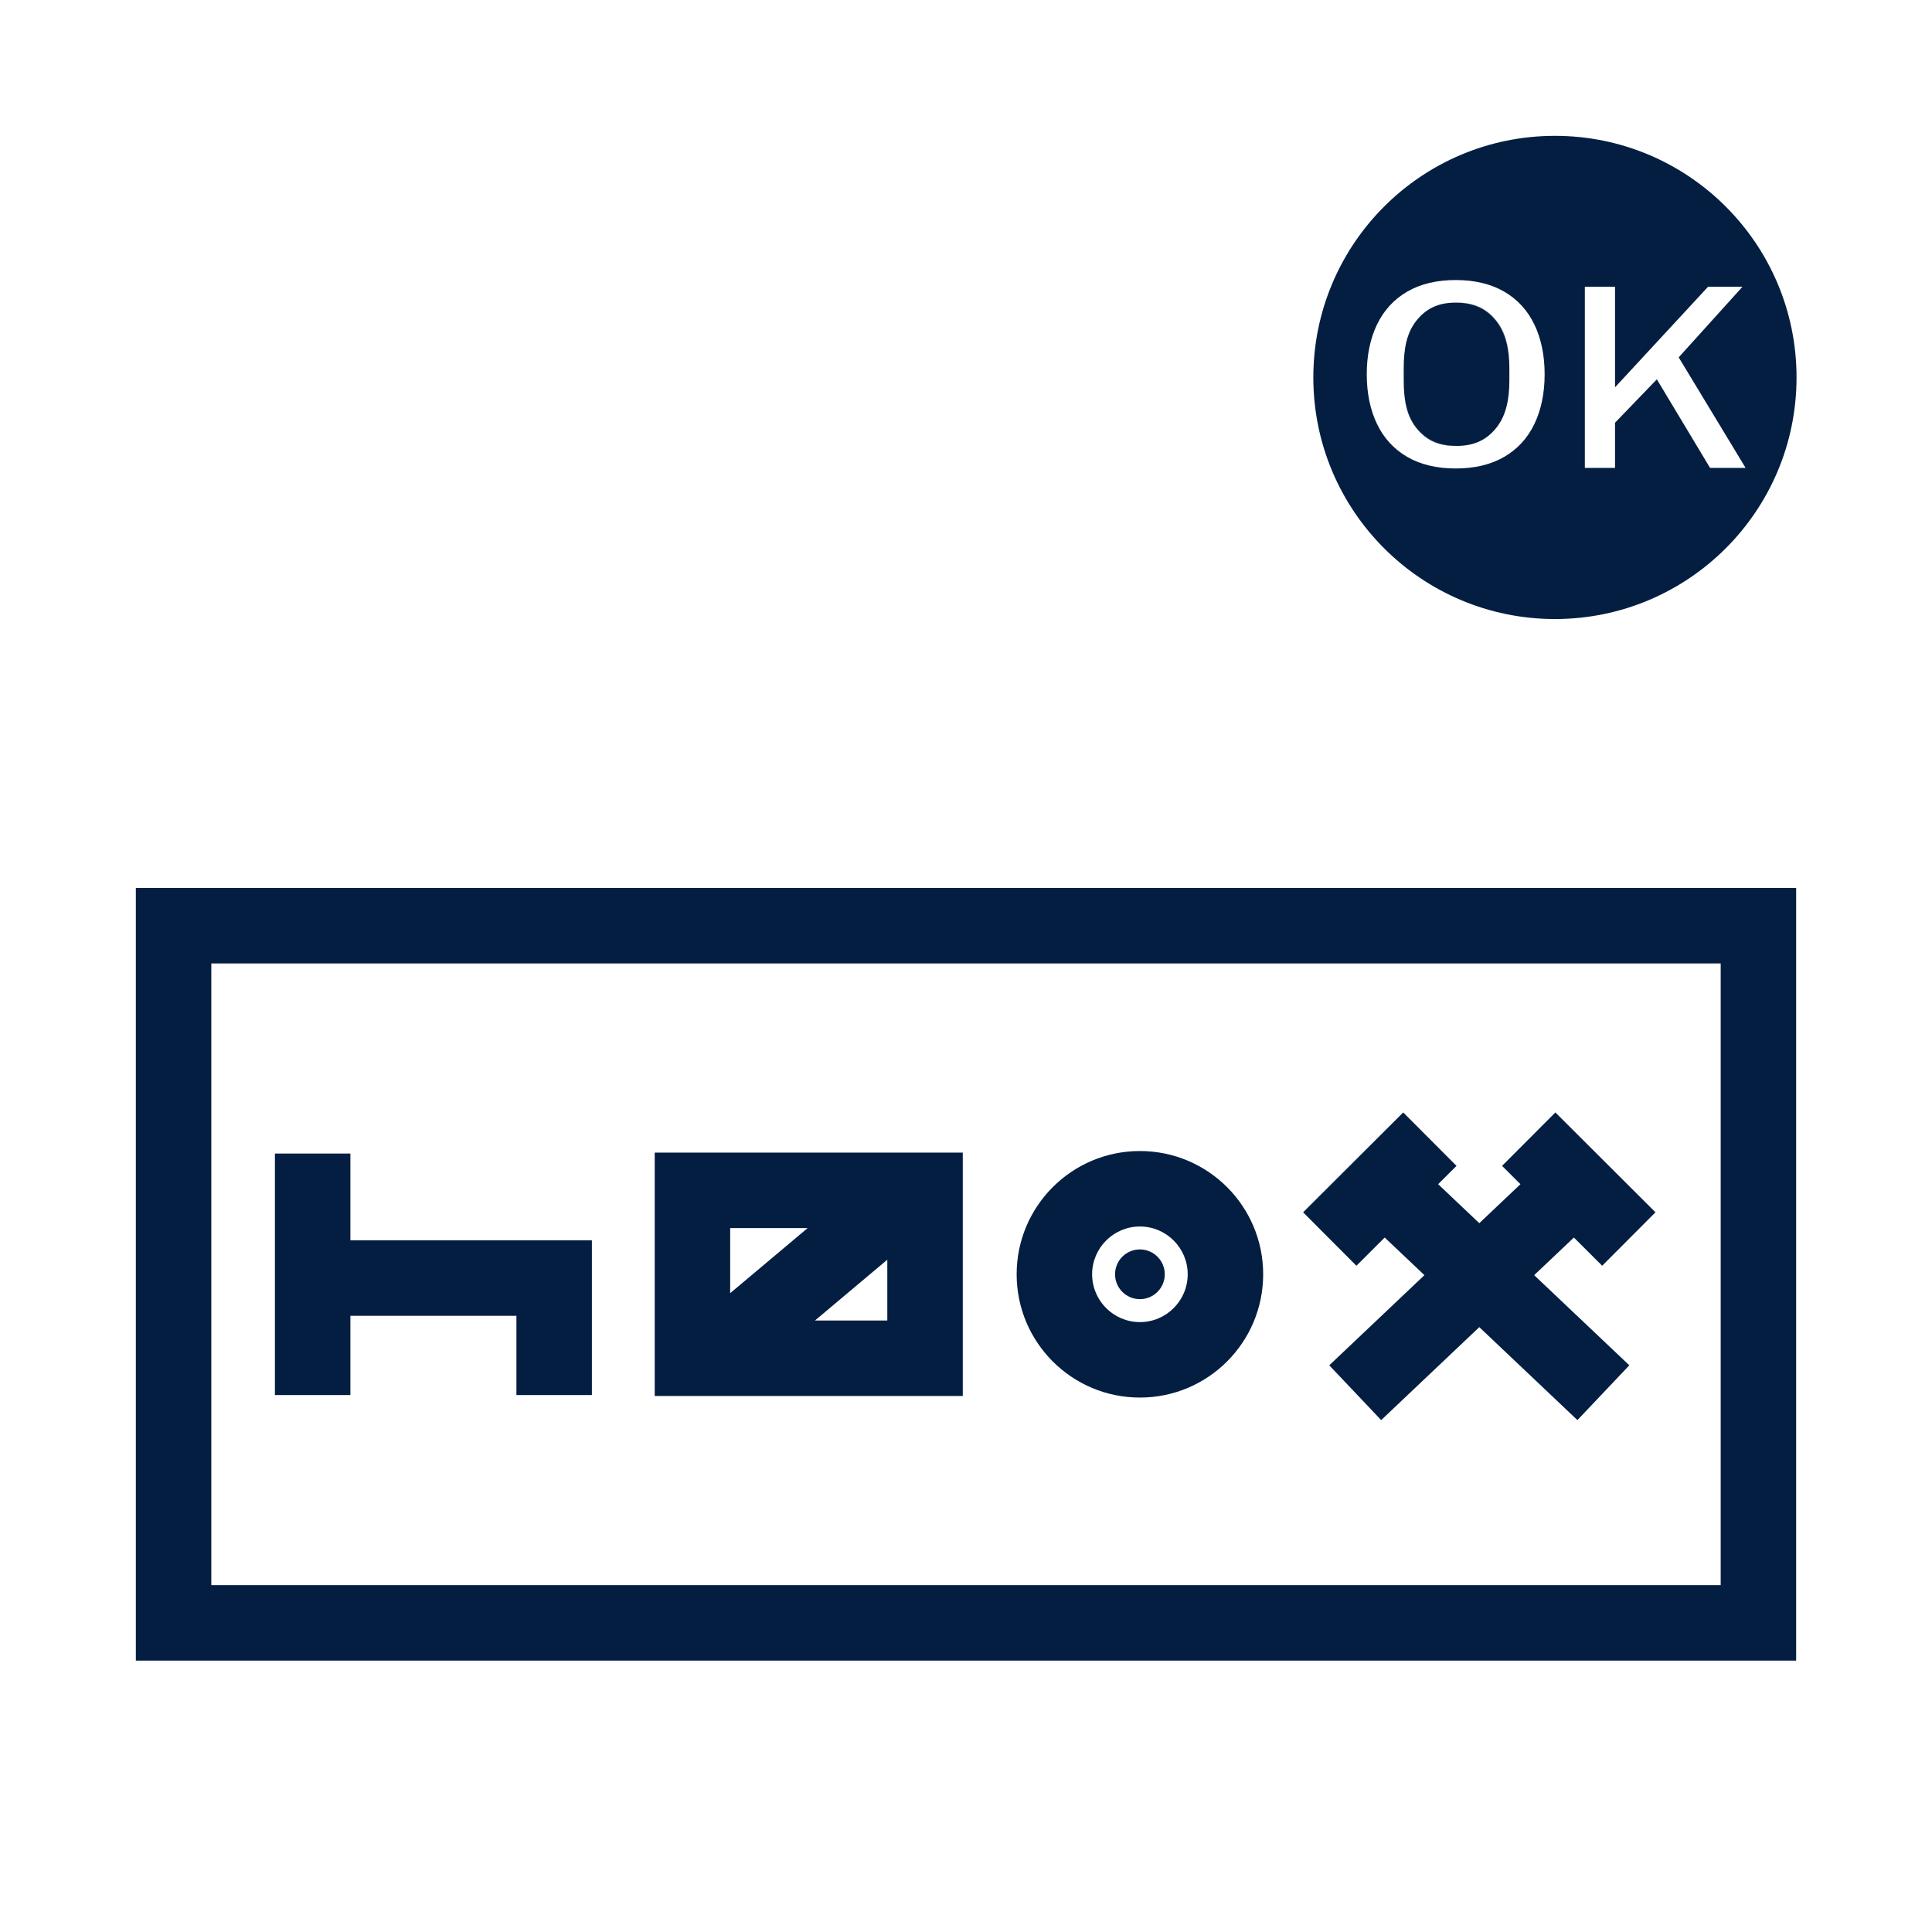 <?xml version="1.0" encoding="utf-8"?>
<!-- Generator: Adobe Illustrator 16.0.3, SVG Export Plug-In . SVG Version: 6.00 Build 0)  -->
<!DOCTYPE svg PUBLIC "-//W3C//DTD SVG 1.1//EN" "http://www.w3.org/Graphics/SVG/1.1/DTD/svg11.dtd">
<svg version="1.1" id="Layer_1" xmlns="http://www.w3.org/2000/svg" xmlns:xlink="http://www.w3.org/1999/xlink" x="0px" y="0px"
	 width="256px" height="256px" viewBox="0 0 256 256" enable-background="new 0 0 256 256" xml:space="preserve">
<path fill="#041E42" d="M18,220.039h220V117.661H18V220.039z M228,210.039H28v-82.378h200V210.039z"/>
<polygon fill="#041E42" points="183.479,163.979 188.743,168.965 176.135,180.91 183.012,188.17 196.015,175.853 209.017,188.17 
	215.894,180.91 203.284,168.965 208.549,163.979 212.297,167.718 219.359,160.637 206.096,147.404 199.033,154.484 201.467,156.912 
	196.015,162.078 190.562,156.912 192.995,154.484 185.933,147.404 172.669,160.637 179.731,167.718 "/>
<polygon fill="#041E42" points="46.428,174.351 68.428,174.351 68.428,184.851 78.428,184.851 78.428,164.351 46.428,164.351 
	46.428,152.851 36.428,152.851 36.428,184.851 46.428,184.851 "/>
<path fill="#041E42" d="M127.573,152.726h-40.82v32.25h40.82V152.726z M107.017,162.726l-10.264,8.626v-8.626H107.017z
	 M107.985,174.976l9.588-8.059v8.059H107.985z"/>
<g>
	<defs>
		<rect id="SVGID_1_" width="256" height="256"/>
	</defs>
	<clipPath id="SVGID_2_">
		<use xlink:href="#SVGID_1_"  overflow="visible"/>
	</clipPath>
	<path clip-path="url(#SVGID_2_)" fill="#041E42" d="M151.044,185.185c9.021,0,16.333-7.313,16.333-16.335
		c0-9.02-7.313-16.332-16.333-16.332c-9.021,0-16.333,7.313-16.333,16.332C134.711,177.871,142.022,185.185,151.044,185.185
		 M151.044,162.518c3.492,0,6.333,2.841,6.333,6.332c0,3.493-2.841,6.335-6.333,6.335s-6.333-2.842-6.333-6.335
		C144.711,165.358,147.552,162.518,151.044,162.518"/>
	<path clip-path="url(#SVGID_2_)" fill="#041E42" d="M151.044,172.145c1.819,0,3.294-1.475,3.294-3.294
		c0-1.82-1.475-3.295-3.294-3.295s-3.294,1.475-3.294,3.295C147.75,170.67,149.225,172.145,151.044,172.145"/>
	<path clip-path="url(#SVGID_2_)" fill="#041E42" d="M187.637,56.638C186.395,55.049,186,52.95,186,50.396
		c0,2.553,0.363,4.652,1.606,6.241c1.273,1.625,2.852,2.449,5.219,2.449c0.031,0,0.059-0.004,0.09-0.004
		C190.595,59.062,188.895,58.242,187.637,56.638"/>
	<path clip-path="url(#SVGID_2_)" fill="#041E42" d="M193.005,40.097c-0.021,0-0.039,0.003-0.059,0.003
		c2.336,0.014,4.042,0.835,5.303,2.446c1.244,1.589,1.751,3.689,1.751,6.24c0-2.551-0.448-4.651-1.691-6.24
		C197.036,40.921,195.373,40.097,193.005,40.097"/>
	<path clip-path="url(#SVGID_2_)" fill="#041E42" d="M206.037,18c-17.681,0-32.014,14.333-32.014,32.013
		c0,17.68,14.333,32.013,32.014,32.013s32.014-14.333,32.014-32.013C238.051,32.333,223.718,18,206.037,18 M203.304,56.2
		c-0.896,1.859-2.235,3.318-3.983,4.335c-1.757,1.023-3.922,1.541-6.434,1.541c-2.513,0-4.677-0.518-6.433-1.541
		c-1.748-1.017-3.089-2.476-3.984-4.335c-0.908-1.883-1.368-4.106-1.368-6.608c0-2.502,0.46-4.726,1.368-6.609
		c0.896-1.858,2.236-3.317,3.984-4.335c1.757-1.023,3.921-1.542,6.433-1.542c2.511,0,4.676,0.519,6.434,1.542
		c1.748,1.018,3.088,2.477,3.983,4.335c0.908,1.883,1.368,4.107,1.368,6.609C204.672,52.094,204.212,54.317,203.304,56.2
		 M226.593,62l-7.051-11.736L214,56.013V62h-4V38h4v13.321L226.325,38h4.56l-8.45,9.351L231.302,62H226.593z"/>
	<path clip-path="url(#SVGID_2_)" fill="#041E42" d="M192.946,40.1c-0.021,0-0.039-0.003-0.06-0.003c-2.368,0-3.977,0.825-5.25,2.45
		c-1.243,1.588-1.637,3.688-1.637,6.24v1.61c0,2.553,0.394,4.652,1.637,6.241c1.257,1.604,2.959,2.424,5.278,2.446
		c0.031,0,0.059,0.004,0.09,0.004c2.367,0,4.03-0.825,5.304-2.45c1.243-1.589,1.691-3.688,1.691-6.241v-1.61
		c0-2.552-0.507-4.652-1.75-6.24C196.988,40.936,195.283,40.113,192.946,40.1"/>
</g>
</svg>
